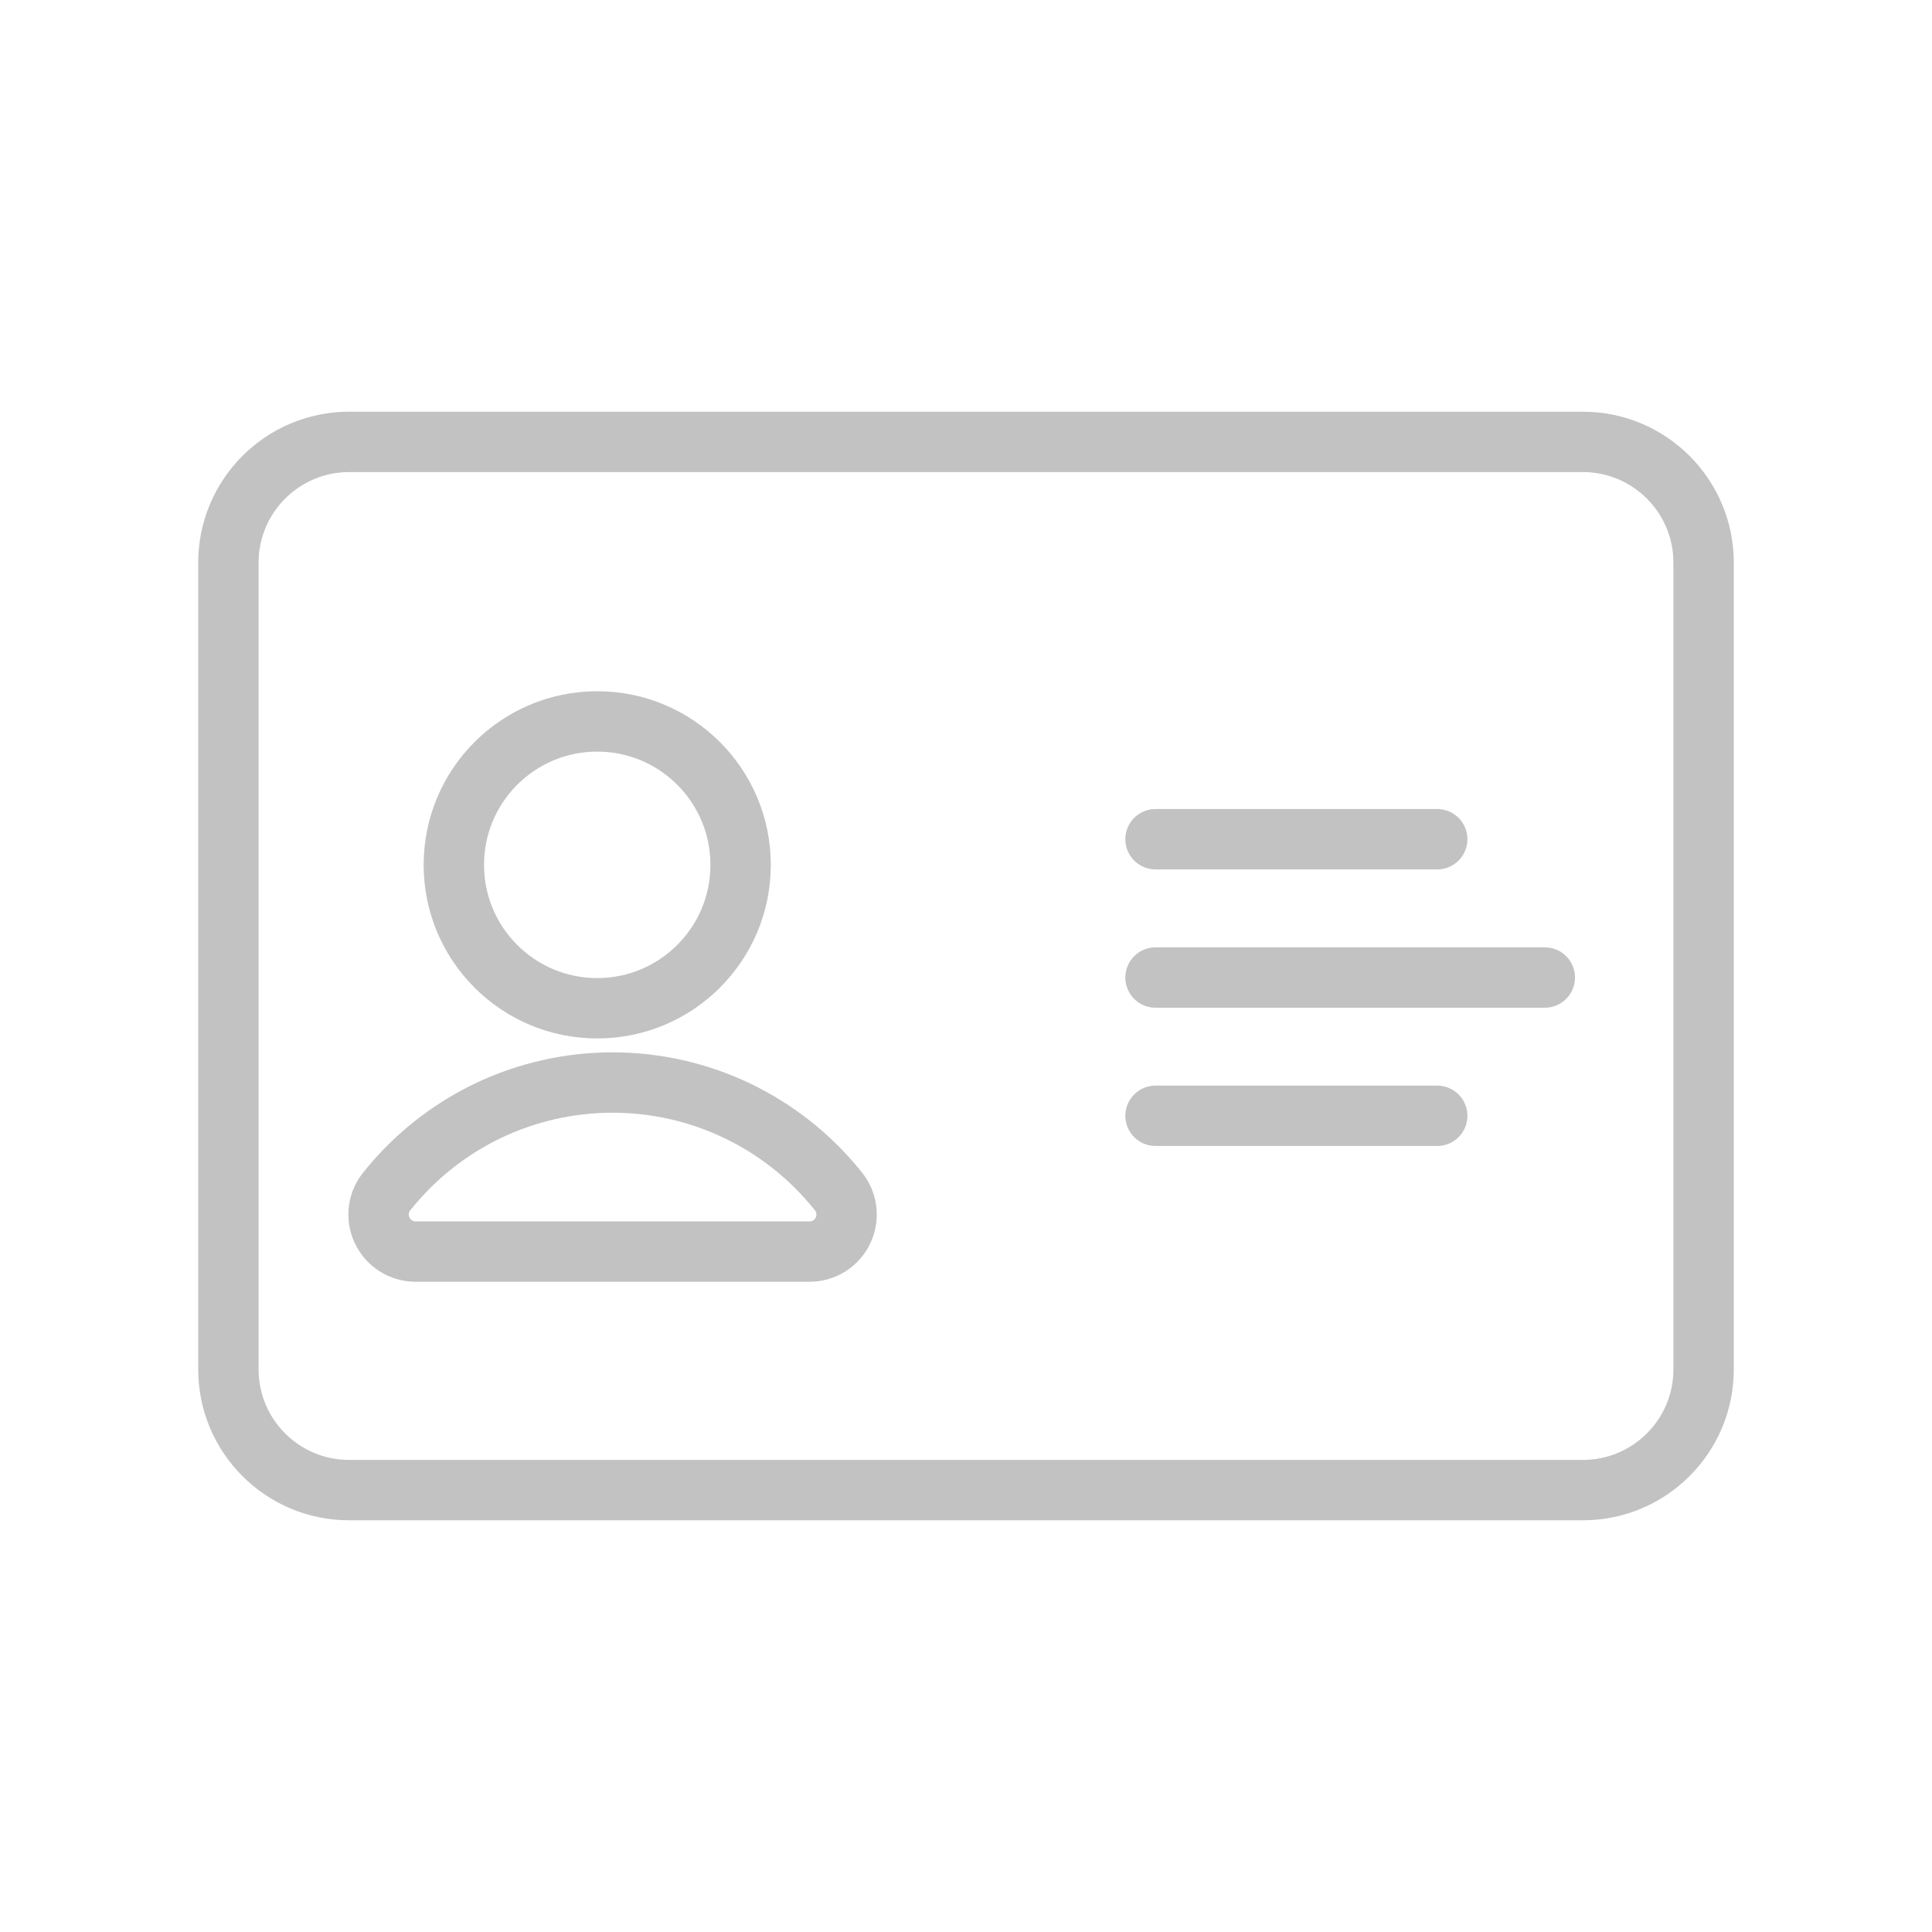 <svg width="32" height="32" viewBox="0 0 32 32" fill="none" xmlns="http://www.w3.org/2000/svg">
<path d="M26.217 7.319H5.783C4.679 7.319 3.783 8.215 3.783 9.319V22.681C3.783 23.786 4.679 24.681 5.783 24.681H26.217C27.321 24.681 28.217 23.786 28.217 22.681V9.319C28.217 8.215 27.321 7.319 26.217 7.319Z" stroke="#C2C2C2" stroke-linecap="round" stroke-linejoin="round"/>
<path d="M9.892 16.7C11.204 16.7 12.267 15.636 12.267 14.325C12.267 13.013 11.204 11.949 9.892 11.949C8.58 11.949 7.517 13.013 7.517 14.325C7.517 15.636 8.58 16.7 9.892 16.7Z" stroke="#C2C2C2" stroke-linecap="round" stroke-linejoin="round"/>
<path d="M19.139 16.191H25.587M6.885 20.73H13.407C13.525 20.73 13.64 20.697 13.739 20.634C13.838 20.57 13.917 20.48 13.966 20.373C14.015 20.267 14.033 20.148 14.016 20.031C14 19.915 13.951 19.806 13.874 19.717C13.426 19.159 12.858 18.709 12.213 18.399C11.568 18.09 10.862 17.93 10.146 17.93C9.431 17.93 8.725 18.09 8.079 18.399C7.434 18.709 6.867 19.159 6.419 19.717C6.342 19.806 6.293 19.915 6.276 20.031C6.26 20.148 6.277 20.267 6.327 20.373C6.376 20.48 6.454 20.57 6.554 20.634C6.653 20.697 6.768 20.73 6.885 20.73V20.73ZM19.139 13.9H23.805H19.139ZM19.139 18.481H23.805H19.139Z" stroke="#C2C2C2" stroke-linecap="round" stroke-linejoin="round"/>
</svg>
